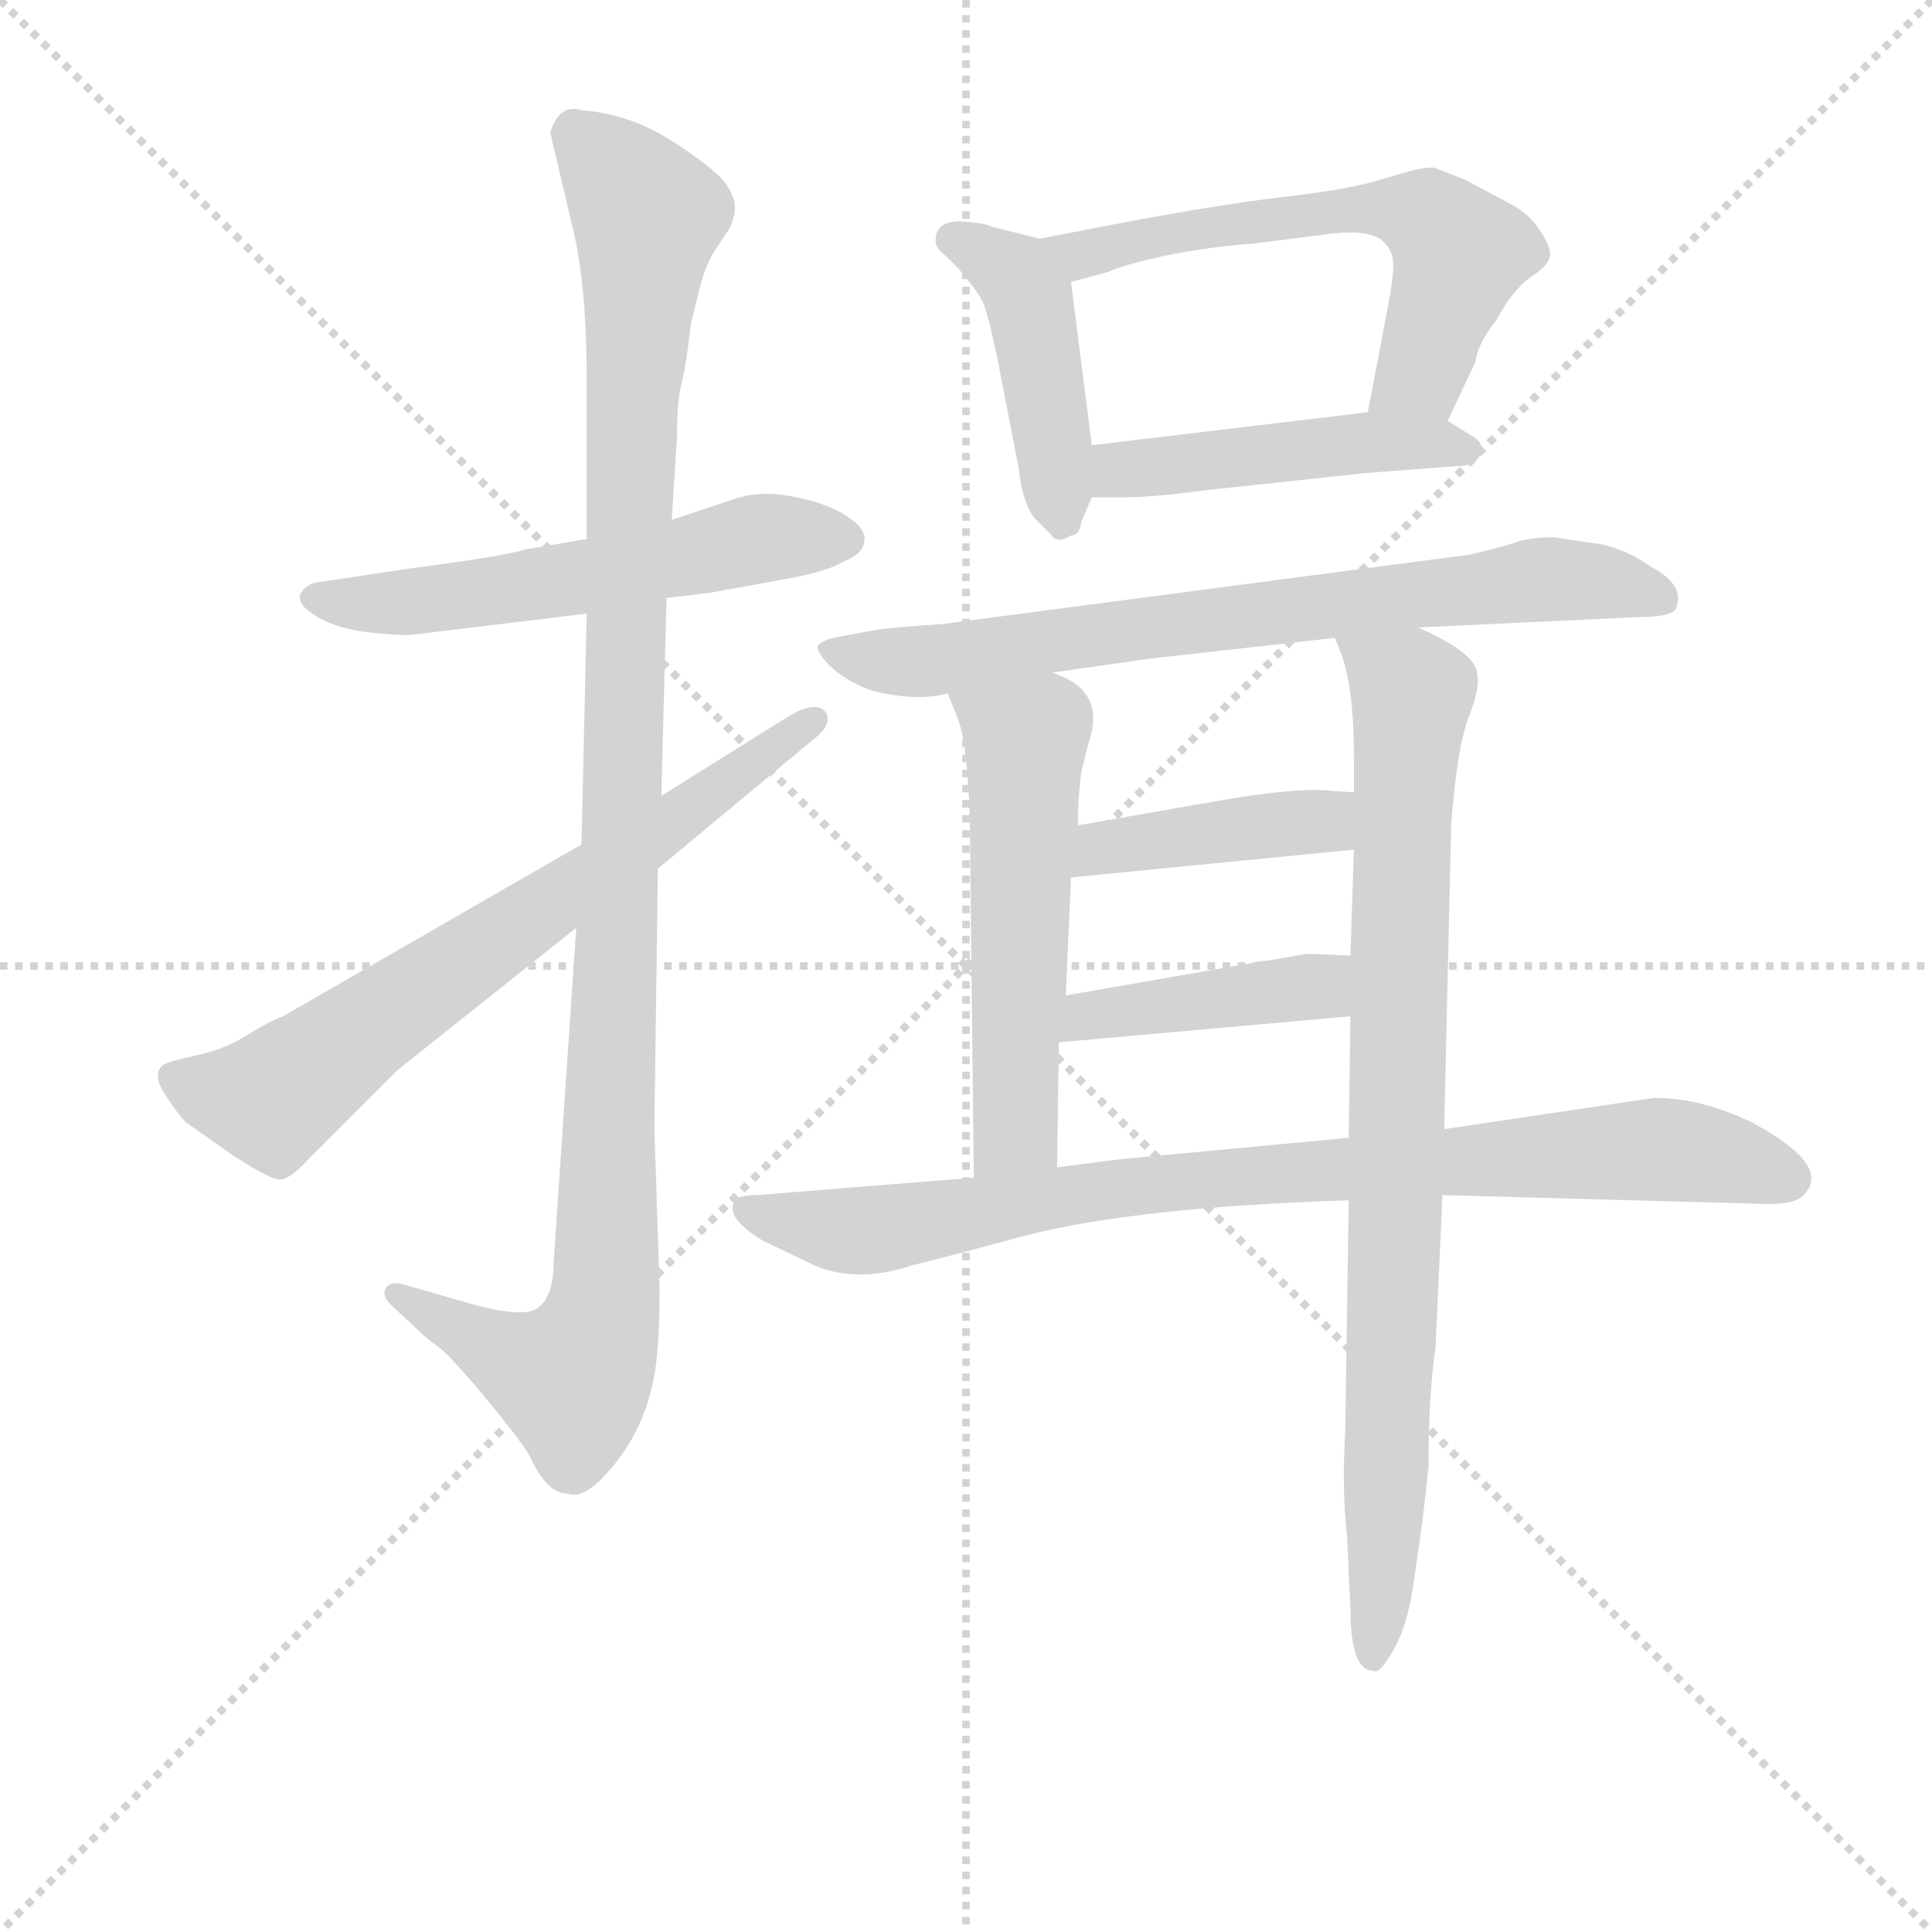 <svg version="1.1" viewBox="0 0 1024 1024" xmlns="http://www.w3.org/2000/svg">
  <g stroke="lightgray" stroke-dasharray="1,1" stroke-width="1" transform="scale(4, 4)">
    <line x1="0" y1="0" x2="256" y2="256"></line>
    <line x1="256" y1="0" x2="0" y2="256"></line>
    <line x1="128" y1="0" x2="128" y2="256"></line>
    <line x1="0" y1="128" x2="256" y2="128"></line>
  </g>
<g transform="scale(0.92, -0.92) translate(60, -900)">
   <style type="text/css">
    @keyframes keyframes0 {
      from {
       stroke: blue;
       stroke-dashoffset: 566;
       stroke-width: 128;
       }
       65% {
       animation-timing-function: step-end;
       stroke: blue;
       stroke-dashoffset: 0;
       stroke-width: 128;
       }
       to {
       stroke: black;
       stroke-width: 1024;
       }
       }
       #make-me-a-hanzi-animation-0 {
         animation: keyframes0 0.711s both;
         animation-delay: 0s;
         animation-timing-function: linear;
       }
    @keyframes keyframes1 {
      from {
       stroke: blue;
       stroke-dashoffset: 1108;
       stroke-width: 128;
       }
       78% {
       animation-timing-function: step-end;
       stroke: blue;
       stroke-dashoffset: 0;
       stroke-width: 128;
       }
       to {
       stroke: black;
       stroke-width: 1024;
       }
       }
       #make-me-a-hanzi-animation-1 {
         animation: keyframes1 1.152s both;
         animation-delay: 0.711s;
         animation-timing-function: linear;
       }
    @keyframes keyframes2 {
      from {
       stroke: blue;
       stroke-dashoffset: 697;
       stroke-width: 128;
       }
       69% {
       animation-timing-function: step-end;
       stroke: blue;
       stroke-dashoffset: 0;
       stroke-width: 128;
       }
       to {
       stroke: black;
       stroke-width: 1024;
       }
       }
       #make-me-a-hanzi-animation-2 {
         animation: keyframes2 0.817s both;
         animation-delay: 1.862s;
         animation-timing-function: linear;
       }
    @keyframes keyframes3 {
      from {
       stroke: blue;
       stroke-dashoffset: 441;
       stroke-width: 128;
       }
       59% {
       animation-timing-function: step-end;
       stroke: blue;
       stroke-dashoffset: 0;
       stroke-width: 128;
       }
       to {
       stroke: black;
       stroke-width: 1024;
       }
       }
       #make-me-a-hanzi-animation-3 {
         animation: keyframes3 0.609s both;
         animation-delay: 2.68s;
         animation-timing-function: linear;
       }
    @keyframes keyframes4 {
      from {
       stroke: blue;
       stroke-dashoffset: 603;
       stroke-width: 128;
       }
       66% {
       animation-timing-function: step-end;
       stroke: blue;
       stroke-dashoffset: 0;
       stroke-width: 128;
       }
       to {
       stroke: black;
       stroke-width: 1024;
       }
       }
       #make-me-a-hanzi-animation-4 {
         animation: keyframes4 0.741s both;
         animation-delay: 3.288s;
         animation-timing-function: linear;
       }
    @keyframes keyframes5 {
      from {
       stroke: blue;
       stroke-dashoffset: 469;
       stroke-width: 128;
       }
       60% {
       animation-timing-function: step-end;
       stroke: blue;
       stroke-dashoffset: 0;
       stroke-width: 128;
       }
       to {
       stroke: black;
       stroke-width: 1024;
       }
       }
       #make-me-a-hanzi-animation-5 {
         animation: keyframes5 0.632s both;
         animation-delay: 4.029s;
         animation-timing-function: linear;
       }
    @keyframes keyframes6 {
      from {
       stroke: blue;
       stroke-dashoffset: 739;
       stroke-width: 128;
       }
       71% {
       animation-timing-function: step-end;
       stroke: blue;
       stroke-dashoffset: 0;
       stroke-width: 128;
       }
       to {
       stroke: black;
       stroke-width: 1024;
       }
       }
       #make-me-a-hanzi-animation-6 {
         animation: keyframes6 0.851s both;
         animation-delay: 4.661s;
         animation-timing-function: linear;
       }
    @keyframes keyframes7 {
      from {
       stroke: blue;
       stroke-dashoffset: 553;
       stroke-width: 128;
       }
       64% {
       animation-timing-function: step-end;
       stroke: blue;
       stroke-dashoffset: 0;
       stroke-width: 128;
       }
       to {
       stroke: black;
       stroke-width: 1024;
       }
       }
       #make-me-a-hanzi-animation-7 {
         animation: keyframes7 0.7s both;
         animation-delay: 5.512s;
         animation-timing-function: linear;
       }
    @keyframes keyframes8 {
      from {
       stroke: blue;
       stroke-dashoffset: 860;
       stroke-width: 128;
       }
       74% {
       animation-timing-function: step-end;
       stroke: blue;
       stroke-dashoffset: 0;
       stroke-width: 128;
       }
       to {
       stroke: black;
       stroke-width: 1024;
       }
       }
       #make-me-a-hanzi-animation-8 {
         animation: keyframes8 0.95s both;
         animation-delay: 6.212s;
         animation-timing-function: linear;
       }
    @keyframes keyframes9 {
      from {
       stroke: blue;
       stroke-dashoffset: 414;
       stroke-width: 128;
       }
       57% {
       animation-timing-function: step-end;
       stroke: blue;
       stroke-dashoffset: 0;
       stroke-width: 128;
       }
       to {
       stroke: black;
       stroke-width: 1024;
       }
       }
       #make-me-a-hanzi-animation-9 {
         animation: keyframes9 0.587s both;
         animation-delay: 7.162s;
         animation-timing-function: linear;
       }
    @keyframes keyframes10 {
      from {
       stroke: blue;
       stroke-dashoffset: 421;
       stroke-width: 128;
       }
       58% {
       animation-timing-function: step-end;
       stroke: blue;
       stroke-dashoffset: 0;
       stroke-width: 128;
       }
       to {
       stroke: black;
       stroke-width: 1024;
       }
       }
       #make-me-a-hanzi-animation-10 {
         animation: keyframes10 0.593s both;
         animation-delay: 7.749s;
         animation-timing-function: linear;
       }
    @keyframes keyframes11 {
      from {
       stroke: blue;
       stroke-dashoffset: 861;
       stroke-width: 128;
       }
       74% {
       animation-timing-function: step-end;
       stroke: blue;
       stroke-dashoffset: 0;
       stroke-width: 128;
       }
       to {
       stroke: black;
       stroke-width: 1024;
       }
       }
       #make-me-a-hanzi-animation-11 {
         animation: keyframes11 0.951s both;
         animation-delay: 8.342s;
         animation-timing-function: linear;
       }
</style>
<path d="M 278.0 589.5 L 243.0 583.5 Q 230.0 579.5 176.0 572.5 L 123.0 564.5 Q 116.0 563.5 113.0 557.5 Q 111.0 551.5 123.0 544.5 Q 135.0 537.5 154.0 535.5 Q 173.0 533.5 179.0 534.5 L 278.0 546.5 L 324.0 555.5 L 349.0 558.5 L 393.0 566.5 Q 416.0 570.5 426.0 576.5 Q 437.0 580.5 438.0 588.5 Q 439.0 595.5 428.0 602.5 Q 418.0 609.5 399.0 613.5 Q 381.0 617.5 366.0 613.5 L 327.0 600.5 L 278.0 589.5 Z" fill="lightgray"></path> 
<path d="M 326.0 819.5 Q 302.0 834.5 275.0 836.5 Q 262.0 840.5 257.0 823.5 L 270.0 768.5 Q 278.0 735.5 278.0 681.5 L 278.0 589.5 L 278.0 546.5 L 275.0 413.5 L 272.0 365.5 L 259.0 173.5 Q 259.0 154.5 251.0 147.5 Q 244.0 139.5 209.0 149.5 L 171.0 160.5 Q 164.0 161.5 162.0 157.5 Q 160.0 153.5 165.0 148.5 L 180.0 134.5 Q 186.0 128.5 192.0 124.5 Q 199.0 119.5 219.0 95.5 Q 239.0 71.5 245.0 61.5 Q 255.0 39.5 267.0 39.5 Q 275.0 36.5 286.0 47.5 Q 313.0 74.5 318.0 114.5 Q 320.0 131.5 320.0 157.5 L 317.0 249.5 L 319.0 399.5 L 321.0 441.5 L 324.0 555.5 L 327.0 600.5 L 330.0 647.5 Q 330.0 666.5 332.0 676.5 Q 335.0 686.5 338.0 713.5 L 344.0 737.5 Q 348.0 750.5 353.0 757.5 L 359.0 766.5 Q 361.0 768.5 363.0 776.5 Q 365.0 784.5 358.0 794.5 Q 351.0 803.5 326.0 819.5 Z" fill="lightgray"></path> 
<path d="M 275.0 413.5 L 103.0 314.5 Q 95.0 311.5 82.0 303.5 Q 70.0 295.5 51.0 291.5 Q 33.0 287.5 33.0 285.5 Q 28.0 280.5 35.0 269.5 Q 43.0 257.5 47.0 253.5 L 74.0 234.5 Q 97.0 219.5 102.0 220.5 Q 108.0 221.5 117.0 231.5 L 169.0 283.5 L 272.0 365.5 L 319.0 399.5 L 408.0 473.5 Q 421.0 483.5 415.0 490.5 Q 409.0 496.5 393.0 486.5 L 321.0 441.5 L 275.0 413.5 Z" fill="lightgray"></path> 
<path d="M 539.0 762.5 L 511.0 769.5 Q 508.0 771.5 493.0 772.5 Q 479.0 772.5 479.0 761.5 Q 479.0 756.5 485.0 752.5 L 492.0 745.5 Q 503.0 732.5 506.0 726.5 Q 509.0 720.5 515.0 691.5 L 527.0 629.5 Q 529.0 610.5 536.0 601.5 L 546.0 591.5 Q 549.0 586.5 557.0 591.5 Q 562.0 591.5 563.0 599.5 L 569.0 613.5 L 569.0 643.5 L 557.0 737.5 C 554.0 758.5 554.0 758.5 539.0 762.5 Z" fill="lightgray"></path> 
<path d="M 784.0 796.5 L 766.0 803.5 Q 759.0 803.5 749.0 800.5 L 732.0 795.5 Q 714.0 790.5 679.0 786.5 Q 645.0 782.5 591.0 772.5 L 539.0 762.5 C 510.0 756.5 528.0 729.5 557.0 737.5 L 579.0 743.5 Q 587.0 747.5 615.0 753.5 Q 643.0 758.5 661.0 759.5 L 708.0 765.5 Q 726.0 767.5 735.0 762.5 Q 741.0 757.5 742.0 752.5 Q 744.0 747.5 740.0 725.5 L 728.0 662.5 C 722.0 633.5 761.0 630.5 774.0 657.5 L 790.0 691.5 Q 791.0 701.5 802.0 715.5 Q 811.0 732.5 822.0 740.5 Q 833.0 747.5 833.0 753.5 Q 833.0 758.5 827.0 767.5 Q 821.0 776.5 812.0 781.5 L 784.0 796.5 Z" fill="lightgray"></path> 
<path d="M 569.0 613.5 L 588.0 613.5 Q 604.0 613.5 634.0 617.5 L 727.0 627.5 L 780.0 631.5 Q 790.0 631.5 793.0 638.5 Q 796.0 644.5 787.0 649.5 L 774.0 657.5 L 728.0 662.5 L 569.0 643.5 C 539.0 639.5 539.0 613.5 569.0 613.5 Z" fill="lightgray"></path> 
<path d="M 757.0 538.5 L 884.0 544.5 Q 901.0 544.5 905.0 548.5 Q 912.0 562.5 891.0 573.5 Q 877.0 583.5 862.0 586.5 L 835.0 590.5 Q 825.0 590.5 816.0 588.5 Q 808.0 585.5 787.0 580.5 L 483.0 540.5 Q 454.0 538.5 447.0 537.5 L 425.0 533.5 Q 413.0 531.5 411.0 527.5 Q 411.0 523.5 418.0 516.5 Q 426.0 508.5 441.0 502.5 Q 467.0 495.5 486.0 500.5 L 546.0 512.5 L 602.0 520.5 L 709.0 532.5 L 757.0 538.5 Z" fill="lightgray"></path> 
<path d="M 486.0 500.5 L 492.0 485.5 Q 499.0 466.5 499.0 402.5 L 501.0 221.5 C 501.0 191.5 549.0 197.5 549.0 227.5 L 550.0 299.5 L 554.0 326.5 L 557.0 394.5 L 561.0 424.5 Q 561.0 441.5 563.0 455.5 L 567.0 471.5 Q 578.0 502.5 546.0 512.5 C 518.0 524.5 475.0 528.5 486.0 500.5 Z" fill="lightgray"></path> 
<path d="M 731.0 -62.5 Q 734.0 -64.5 739.0 -56.5 Q 751.0 -40.5 755.0 -7.5 Q 760.0 24.5 763.0 55.5 Q 763.0 97.5 767.0 123.5 L 771.0 211.5 L 772.0 249.5 L 776.0 423.5 Q 779.0 467.5 786.0 486.5 Q 793.0 504.5 791.0 511.5 Q 791.0 523.5 757.0 538.5 C 730.0 551.5 699.0 560.5 709.0 532.5 L 713.0 522.5 Q 720.0 502.5 720.0 464.5 L 720.0 443.5 L 720.0 410.5 L 718.0 349.5 L 718.0 314.5 L 717.0 244.5 L 717.0 208.5 L 715.0 75.5 Q 713.0 41.5 716.0 15.5 L 718.0 -26.5 Q 718.0 -62.5 731.0 -62.5 Z" fill="lightgray"></path> 
<path d="M 720.0 443.5 L 706.0 444.5 Q 687.0 446.5 641.0 438.5 L 561.0 424.5 C 531.0 419.5 527.0 391.5 557.0 394.5 L 720.0 410.5 C 750.0 413.5 750.0 441.5 720.0 443.5 Z" fill="lightgray"></path> 
<path d="M 550.0 299.5 L 718.0 314.5 C 748.0 317.5 748.0 348.5 718.0 349.5 L 693.0 350.5 L 670.0 346.5 Q 665.0 346.5 663.0 345.5 L 554.0 326.5 C 524.0 321.5 520.0 296.5 550.0 299.5 Z" fill="lightgray"></path> 
<path d="M 771.0 211.5 L 953.0 206.5 Q 974.0 205.5 979.0 211.5 Q 996.0 228.5 949.0 253.5 Q 920.0 267.5 893.0 267.5 L 772.0 249.5 L 717.0 244.5 L 589.0 232.5 Q 587.0 232.5 549.0 227.5 L 501.0 221.5 L 376.0 211.5 Q 364.0 211.5 363.0 207.5 Q 358.0 198.5 379.0 185.5 L 406.0 172.5 Q 432.0 159.5 467.0 171.5 Q 469.0 171.5 532.0 188.5 Q 595.0 204.5 717.0 208.5 L 771.0 211.5 Z" fill="lightgray"></path> 
      <clipPath id="make-me-a-hanzi-clip-0">
      <path d="M 278.0 589.5 L 243.0 583.5 Q 230.0 579.5 176.0 572.5 L 123.0 564.5 Q 116.0 563.5 113.0 557.5 Q 111.0 551.5 123.0 544.5 Q 135.0 537.5 154.0 535.5 Q 173.0 533.5 179.0 534.5 L 278.0 546.5 L 324.0 555.5 L 349.0 558.5 L 393.0 566.5 Q 416.0 570.5 426.0 576.5 Q 437.0 580.5 438.0 588.5 Q 439.0 595.5 428.0 602.5 Q 418.0 609.5 399.0 613.5 Q 381.0 617.5 366.0 613.5 L 327.0 600.5 L 278.0 589.5 Z" fill="lightgray"></path>
      </clipPath>
      <path clip-path="url(#make-me-a-hanzi-clip-0)" d="M 121.0 556.5 L 184.0 553.5 L 375.0 589.5 L 428.0 589.5 " fill="none" id="make-me-a-hanzi-animation-0" stroke-dasharray="438 876" stroke-linecap="round"></path>

      <clipPath id="make-me-a-hanzi-clip-1">
      <path d="M 326.0 819.5 Q 302.0 834.5 275.0 836.5 Q 262.0 840.5 257.0 823.5 L 270.0 768.5 Q 278.0 735.5 278.0 681.5 L 278.0 589.5 L 278.0 546.5 L 275.0 413.5 L 272.0 365.5 L 259.0 173.5 Q 259.0 154.5 251.0 147.5 Q 244.0 139.5 209.0 149.5 L 171.0 160.5 Q 164.0 161.5 162.0 157.5 Q 160.0 153.5 165.0 148.5 L 180.0 134.5 Q 186.0 128.5 192.0 124.5 Q 199.0 119.5 219.0 95.5 Q 239.0 71.5 245.0 61.5 Q 255.0 39.5 267.0 39.5 Q 275.0 36.5 286.0 47.5 Q 313.0 74.5 318.0 114.5 Q 320.0 131.5 320.0 157.5 L 317.0 249.5 L 319.0 399.5 L 321.0 441.5 L 324.0 555.5 L 327.0 600.5 L 330.0 647.5 Q 330.0 666.5 332.0 676.5 Q 335.0 686.5 338.0 713.5 L 344.0 737.5 Q 348.0 750.5 353.0 757.5 L 359.0 766.5 Q 361.0 768.5 363.0 776.5 Q 365.0 784.5 358.0 794.5 Q 351.0 803.5 326.0 819.5 Z" fill="lightgray"></path>
      </clipPath>
      <path clip-path="url(#make-me-a-hanzi-clip-1)" d="M 271.0 823.5 L 313.0 775.5 L 300.0 553.5 L 289.0 149.5 L 270.0 105.5 L 232.0 118.5 L 168.0 154.5 " fill="none" id="make-me-a-hanzi-animation-1" stroke-dasharray="980 1960" stroke-linecap="round"></path>

      <clipPath id="make-me-a-hanzi-clip-2">
      <path d="M 275.0 413.5 L 103.0 314.5 Q 95.0 311.5 82.0 303.5 Q 70.0 295.5 51.0 291.5 Q 33.0 287.5 33.0 285.5 Q 28.0 280.5 35.0 269.5 Q 43.0 257.5 47.0 253.5 L 74.0 234.5 Q 97.0 219.5 102.0 220.5 Q 108.0 221.5 117.0 231.5 L 169.0 283.5 L 272.0 365.5 L 319.0 399.5 L 408.0 473.5 Q 421.0 483.5 415.0 490.5 Q 409.0 496.5 393.0 486.5 L 321.0 441.5 L 275.0 413.5 Z" fill="lightgray"></path>
      </clipPath>
      <path clip-path="url(#make-me-a-hanzi-clip-2)" d="M 39.0 280.5 L 97.0 266.5 L 409.0 485.5 " fill="none" id="make-me-a-hanzi-animation-2" stroke-dasharray="569 1138" stroke-linecap="round"></path>

      <clipPath id="make-me-a-hanzi-clip-3">
      <path d="M 539.0 762.5 L 511.0 769.5 Q 508.0 771.5 493.0 772.5 Q 479.0 772.5 479.0 761.5 Q 479.0 756.5 485.0 752.5 L 492.0 745.5 Q 503.0 732.5 506.0 726.5 Q 509.0 720.5 515.0 691.5 L 527.0 629.5 Q 529.0 610.5 536.0 601.5 L 546.0 591.5 Q 549.0 586.5 557.0 591.5 Q 562.0 591.5 563.0 599.5 L 569.0 613.5 L 569.0 643.5 L 557.0 737.5 C 554.0 758.5 554.0 758.5 539.0 762.5 Z" fill="lightgray"></path>
      </clipPath>
      <path clip-path="url(#make-me-a-hanzi-clip-3)" d="M 489.0 761.5 L 525.0 741.5 L 533.0 726.5 L 552.0 601.5 " fill="none" id="make-me-a-hanzi-animation-3" stroke-dasharray="313 626" stroke-linecap="round"></path>

      <clipPath id="make-me-a-hanzi-clip-4">
      <path d="M 784.0 796.5 L 766.0 803.5 Q 759.0 803.5 749.0 800.5 L 732.0 795.5 Q 714.0 790.5 679.0 786.5 Q 645.0 782.5 591.0 772.5 L 539.0 762.5 C 510.0 756.5 528.0 729.5 557.0 737.5 L 579.0 743.5 Q 587.0 747.5 615.0 753.5 Q 643.0 758.5 661.0 759.5 L 708.0 765.5 Q 726.0 767.5 735.0 762.5 Q 741.0 757.5 742.0 752.5 Q 744.0 747.5 740.0 725.5 L 728.0 662.5 C 722.0 633.5 761.0 630.5 774.0 657.5 L 790.0 691.5 Q 791.0 701.5 802.0 715.5 Q 811.0 732.5 822.0 740.5 Q 833.0 747.5 833.0 753.5 Q 833.0 758.5 827.0 767.5 Q 821.0 776.5 812.0 781.5 L 784.0 796.5 Z" fill="lightgray"></path>
      </clipPath>
      <path clip-path="url(#make-me-a-hanzi-clip-4)" d="M 547.0 758.5 L 562.0 753.5 L 718.0 779.5 L 762.0 773.5 L 781.0 753.5 L 759.0 685.5 L 736.0 667.5 " fill="none" id="make-me-a-hanzi-animation-4" stroke-dasharray="475 950" stroke-linecap="round"></path>

      <clipPath id="make-me-a-hanzi-clip-5">
      <path d="M 569.0 613.5 L 588.0 613.5 Q 604.0 613.5 634.0 617.5 L 727.0 627.5 L 780.0 631.5 Q 790.0 631.5 793.0 638.5 Q 796.0 644.5 787.0 649.5 L 774.0 657.5 L 728.0 662.5 L 569.0 643.5 C 539.0 639.5 539.0 613.5 569.0 613.5 Z" fill="lightgray"></path>
      </clipPath>
      <path clip-path="url(#make-me-a-hanzi-clip-5)" d="M 574.0 621.5 L 593.0 630.5 L 723.0 645.5 L 784.0 640.5 " fill="none" id="make-me-a-hanzi-animation-5" stroke-dasharray="341 682" stroke-linecap="round"></path>

      <clipPath id="make-me-a-hanzi-clip-6">
      <path d="M 757.0 538.5 L 884.0 544.5 Q 901.0 544.5 905.0 548.5 Q 912.0 562.5 891.0 573.5 Q 877.0 583.5 862.0 586.5 L 835.0 590.5 Q 825.0 590.5 816.0 588.5 Q 808.0 585.5 787.0 580.5 L 483.0 540.5 Q 454.0 538.5 447.0 537.5 L 425.0 533.5 Q 413.0 531.5 411.0 527.5 Q 411.0 523.5 418.0 516.5 Q 426.0 508.5 441.0 502.5 Q 467.0 495.5 486.0 500.5 L 546.0 512.5 L 602.0 520.5 L 709.0 532.5 L 757.0 538.5 Z" fill="lightgray"></path>
      </clipPath>
      <path clip-path="url(#make-me-a-hanzi-clip-6)" d="M 420.0 525.5 L 453.0 518.5 L 490.0 520.5 L 831.0 566.5 L 898.0 555.5 " fill="none" id="make-me-a-hanzi-animation-6" stroke-dasharray="611 1222" stroke-linecap="round"></path>

      <clipPath id="make-me-a-hanzi-clip-7">
      <path d="M 486.0 500.5 L 492.0 485.5 Q 499.0 466.5 499.0 402.5 L 501.0 221.5 C 501.0 191.5 549.0 197.5 549.0 227.5 L 550.0 299.5 L 554.0 326.5 L 557.0 394.5 L 561.0 424.5 Q 561.0 441.5 563.0 455.5 L 567.0 471.5 Q 578.0 502.5 546.0 512.5 C 518.0 524.5 475.0 528.5 486.0 500.5 Z" fill="lightgray"></path>
      </clipPath>
      <path clip-path="url(#make-me-a-hanzi-clip-7)" d="M 494.0 499.5 L 531.0 473.5 L 525.0 249.5 L 506.0 229.5 " fill="none" id="make-me-a-hanzi-animation-7" stroke-dasharray="425 850" stroke-linecap="round"></path>

      <clipPath id="make-me-a-hanzi-clip-8">
      <path d="M 731.0 -62.5 Q 734.0 -64.5 739.0 -56.5 Q 751.0 -40.5 755.0 -7.5 Q 760.0 24.5 763.0 55.5 Q 763.0 97.5 767.0 123.5 L 771.0 211.5 L 772.0 249.5 L 776.0 423.5 Q 779.0 467.5 786.0 486.5 Q 793.0 504.5 791.0 511.5 Q 791.0 523.5 757.0 538.5 C 730.0 551.5 699.0 560.5 709.0 532.5 L 713.0 522.5 Q 720.0 502.5 720.0 464.5 L 720.0 443.5 L 720.0 410.5 L 718.0 349.5 L 718.0 314.5 L 717.0 244.5 L 717.0 208.5 L 715.0 75.5 Q 713.0 41.5 716.0 15.5 L 718.0 -26.5 Q 718.0 -62.5 731.0 -62.5 Z" fill="lightgray"></path>
      </clipPath>
      <path clip-path="url(#make-me-a-hanzi-clip-8)" d="M 715.0 529.5 L 754.0 501.5 L 731.0 -54.5 " fill="none" id="make-me-a-hanzi-animation-8" stroke-dasharray="732 1464" stroke-linecap="round"></path>

      <clipPath id="make-me-a-hanzi-clip-9">
      <path d="M 720.0 443.5 L 706.0 444.5 Q 687.0 446.5 641.0 438.5 L 561.0 424.5 C 531.0 419.5 527.0 391.5 557.0 394.5 L 720.0 410.5 C 750.0 413.5 750.0 441.5 720.0 443.5 Z" fill="lightgray"></path>
      </clipPath>
      <path clip-path="url(#make-me-a-hanzi-clip-9)" d="M 564.0 401.5 L 584.0 413.5 L 701.0 426.5 L 713.0 438.5 " fill="none" id="make-me-a-hanzi-animation-9" stroke-dasharray="286 572" stroke-linecap="round"></path>

      <clipPath id="make-me-a-hanzi-clip-10">
      <path d="M 550.0 299.5 L 718.0 314.5 C 748.0 317.5 748.0 348.5 718.0 349.5 L 693.0 350.5 L 670.0 346.5 Q 665.0 346.5 663.0 345.5 L 554.0 326.5 C 524.0 321.5 520.0 296.5 550.0 299.5 Z" fill="lightgray"></path>
      </clipPath>
      <path clip-path="url(#make-me-a-hanzi-clip-10)" d="M 557.0 305.5 L 566.0 315.5 L 699.0 331.5 L 712.0 343.5 " fill="none" id="make-me-a-hanzi-animation-10" stroke-dasharray="293 586" stroke-linecap="round"></path>

      <clipPath id="make-me-a-hanzi-clip-11">
      <path d="M 771.0 211.5 L 953.0 206.5 Q 974.0 205.5 979.0 211.5 Q 996.0 228.5 949.0 253.5 Q 920.0 267.5 893.0 267.5 L 772.0 249.5 L 717.0 244.5 L 589.0 232.5 Q 587.0 232.5 549.0 227.5 L 501.0 221.5 L 376.0 211.5 Q 364.0 211.5 363.0 207.5 Q 358.0 198.5 379.0 185.5 L 406.0 172.5 Q 432.0 159.5 467.0 171.5 Q 469.0 171.5 532.0 188.5 Q 595.0 204.5 717.0 208.5 L 771.0 211.5 Z" fill="lightgray"></path>
      </clipPath>
      <path clip-path="url(#make-me-a-hanzi-clip-11)" d="M 371.0 203.5 L 440.0 190.5 L 626.0 220.5 L 890.0 237.5 L 970.0 221.5 " fill="none" id="make-me-a-hanzi-animation-11" stroke-dasharray="733 1466" stroke-linecap="round"></path>

</g>
</svg>
